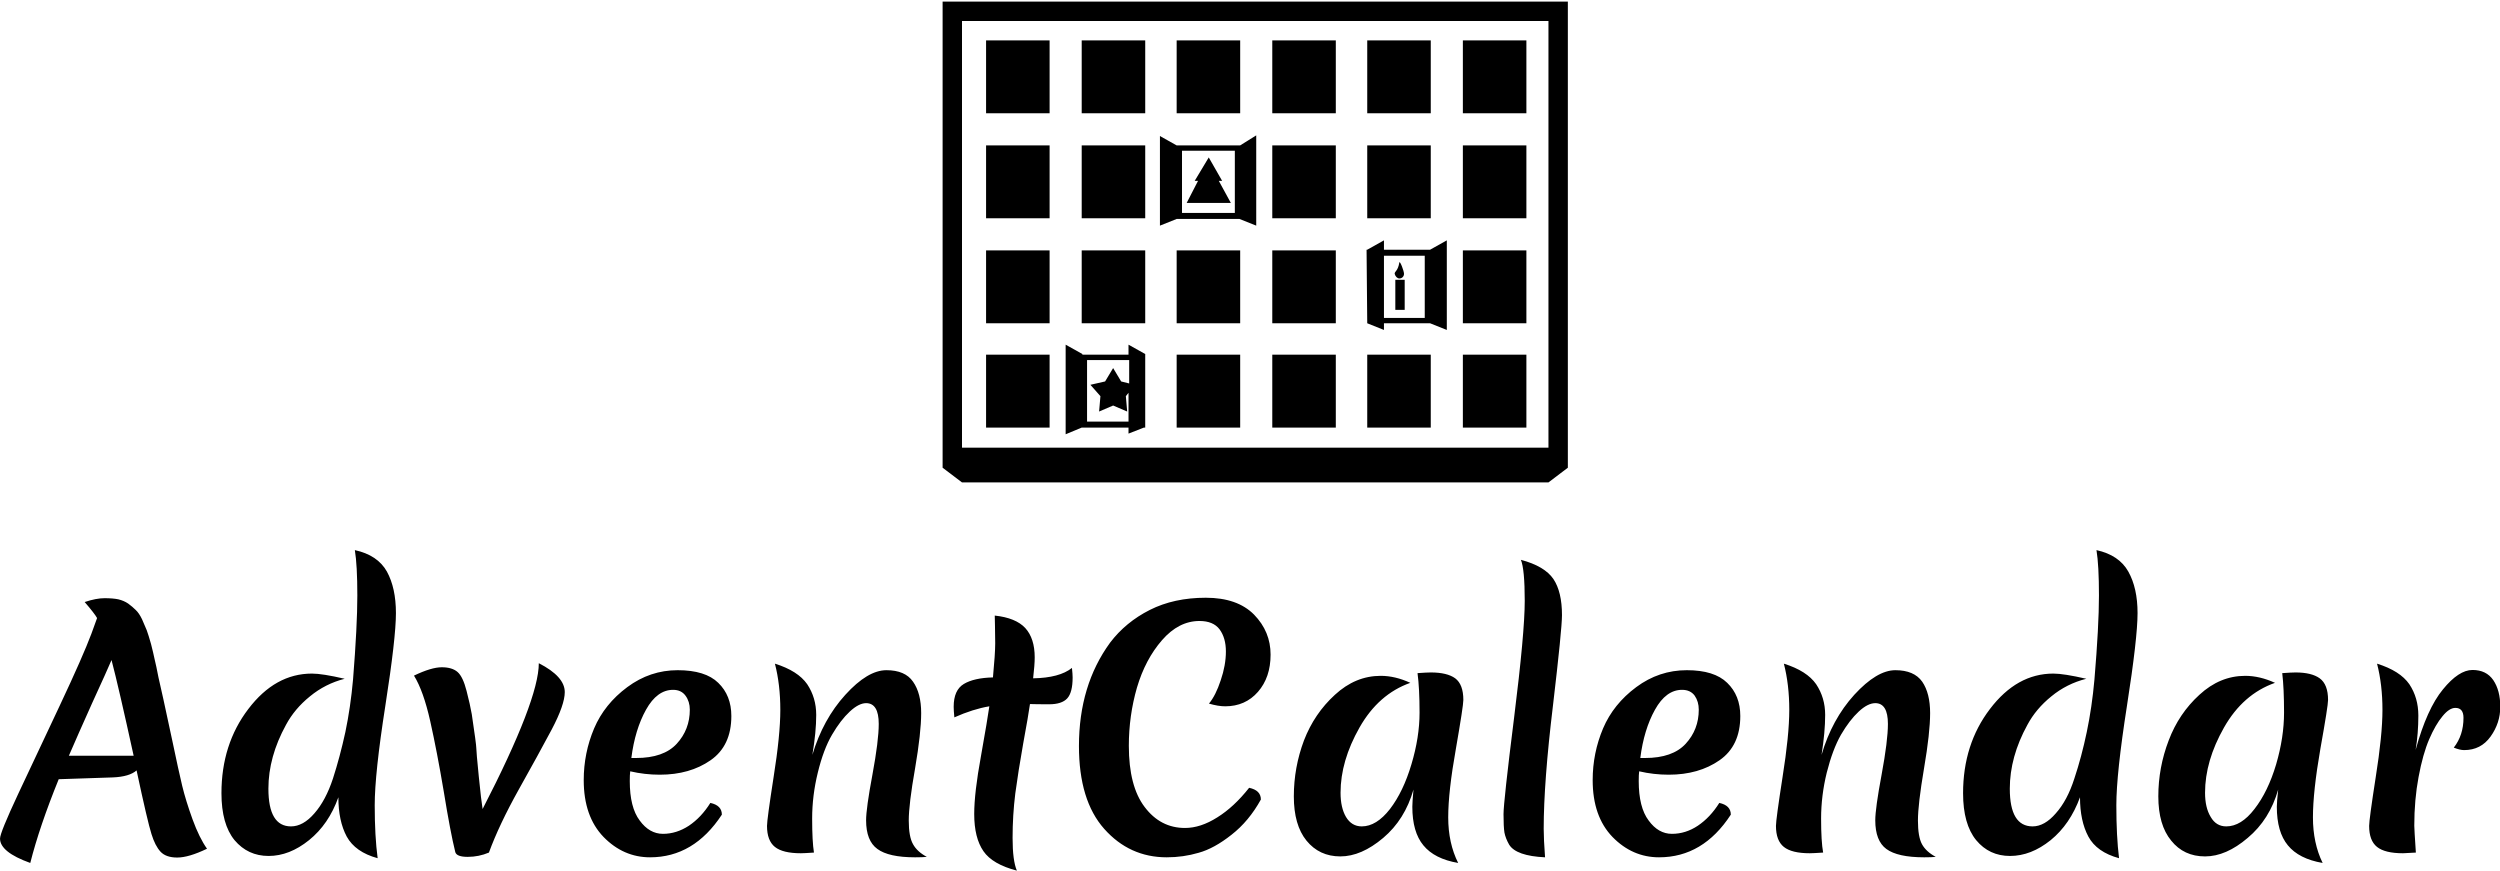 <svg data-v-423bf9ae="" xmlns="http://www.w3.org/2000/svg" viewBox="0 0 468.066 163" class="iconAbove"><!----><!----><!----><g data-v-423bf9ae="" id="b92f114d-312d-48e7-b83a-7d8707d519be" fill="black" transform="matrix(4.226,0,0,4.226,1.188,94.417)"><path d="M-0.28 14.81L-0.28 14.81L-0.28 14.81Q-0.28 14.55 0.53 12.82L0.53 12.82L0.53 12.82Q1.34 11.10 2.37 8.91L2.37 8.91L2.37 8.91Q3.40 6.72 3.77 5.73L3.77 5.73L4.02 5.04L4.02 5.04Q3.91 4.84 3.47 4.33L3.47 4.33L3.47 4.33Q3.98 4.16 4.35 4.16L4.35 4.16L4.35 4.16Q4.72 4.16 4.96 4.21L4.96 4.21L4.96 4.21Q5.21 4.27 5.40 4.40L5.40 4.40L5.40 4.40Q5.59 4.54 5.73 4.68L5.73 4.68L5.73 4.68Q5.88 4.82 6.01 5.09L6.01 5.09L6.01 5.09Q6.13 5.36 6.22 5.58L6.22 5.58L6.22 5.58Q6.30 5.80 6.41 6.19L6.41 6.19L6.41 6.19Q6.51 6.58 6.57 6.87L6.57 6.87L6.57 6.87Q6.64 7.15 6.74 7.67L6.74 7.67L6.74 7.67Q6.85 8.18 6.96 8.65L6.96 8.65L6.96 8.65Q7.07 9.13 7.35 10.46L7.35 10.46L7.35 10.46Q7.63 11.80 7.79 12.47L7.79 12.47L7.79 12.47Q7.95 13.13 8.25 13.96L8.25 13.96L8.25 13.96Q8.55 14.78 8.89 15.26L8.89 15.26L8.89 15.26Q8.08 15.65 7.57 15.65L7.57 15.65L7.57 15.65Q7.07 15.65 6.83 15.39L6.83 15.39L6.83 15.39Q6.59 15.13 6.43 14.61L6.43 14.61L6.43 14.61Q6.26 14.08 5.77 11.79L5.77 11.79L5.77 11.79Q5.45 12.07 4.72 12.10L4.72 12.10L2.32 12.18L2.32 12.18Q1.47 14.27 1.06 15.89L1.06 15.89L1.06 15.89Q-0.28 15.41-0.28 14.81ZM4.66 6.90L4.66 6.90L4.66 6.90Q4.47 7.35 3.80 8.81L3.80 8.81L3.80 8.81Q3.14 10.28 2.77 11.14L2.77 11.14L5.64 11.14L5.64 11.14Q4.98 8.12 4.66 6.90ZM11.61 12.60L11.61 12.60L11.61 12.60Q11.61 14.27 12.61 14.27L12.61 14.27L12.61 14.27Q13.15 14.27 13.65 13.69L13.65 13.69L13.65 13.69Q14.15 13.12 14.47 12.15L14.47 12.15L14.47 12.15Q14.78 11.19 15.02 10.09L15.02 10.09L15.02 10.09Q15.25 8.99 15.36 7.76L15.36 7.76L15.36 7.76Q15.55 5.38 15.55 4.04L15.55 4.04L15.55 4.04Q15.55 2.70 15.44 2.03L15.44 2.03L15.44 2.03Q16.45 2.25 16.86 2.98L16.86 2.98L16.86 2.98Q17.26 3.71 17.26 4.82L17.26 4.82L17.26 4.82Q17.26 5.92 16.79 8.93L16.79 8.93L16.79 8.93Q16.32 11.94 16.32 13.33L16.32 13.33L16.32 13.33Q16.32 14.71 16.45 15.68L16.45 15.68L16.45 15.68Q15.46 15.41 15.08 14.72L15.08 14.72L15.08 14.72Q14.71 14.03 14.71 12.98L14.71 12.98L14.71 12.98Q14.28 14.18 13.41 14.88L13.41 14.88L13.41 14.88Q12.54 15.58 11.62 15.58L11.62 15.58L11.62 15.58Q10.70 15.58 10.11 14.88L10.11 14.88L10.11 14.88Q9.53 14.17 9.53 12.80L9.53 12.80L9.53 12.80Q9.53 10.63 10.72 9.07L10.72 9.07L10.72 9.07Q11.91 7.50 13.54 7.50L13.54 7.50L13.54 7.50Q14 7.50 14.99 7.73L14.99 7.73L14.99 7.73Q14.13 7.95 13.45 8.51L13.45 8.51L13.45 8.51Q12.77 9.06 12.39 9.77L12.39 9.77L12.39 9.77Q11.61 11.19 11.61 12.60ZM21.38 15.43L21.38 15.43L21.38 15.43Q20.93 15.62 20.44 15.62L20.44 15.62L20.44 15.62Q19.95 15.62 19.89 15.41L19.89 15.41L19.89 15.41Q19.67 14.52 19.38 12.73L19.38 12.73L19.38 12.73Q19.08 10.95 18.78 9.61L18.78 9.61L18.78 9.61Q18.48 8.27 18.06 7.59L18.06 7.59L18.06 7.59Q18.83 7.22 19.29 7.22L19.29 7.22L19.29 7.22Q19.75 7.22 19.99 7.43L19.99 7.43L19.99 7.43Q20.23 7.64 20.39 8.27L20.39 8.27L20.39 8.27Q20.55 8.89 20.62 9.30L20.62 9.30L20.62 9.30Q20.82 10.64 20.82 10.79L20.82 10.79L20.82 10.79Q20.82 10.95 20.93 12.05L20.93 12.05L20.93 12.05Q21.04 13.15 21.10 13.50L21.10 13.50L21.10 13.50Q23.59 8.67 23.59 7.04L23.59 7.04L23.59 7.04Q24.74 7.63 24.74 8.32L24.74 8.32L24.74 8.32Q24.74 8.88 24.16 9.98L24.16 9.98L24.16 9.98Q23.58 11.07 22.70 12.64L22.70 12.64L22.70 12.64Q21.83 14.20 21.38 15.43ZM28.95 11.98L28.95 11.98L28.95 11.98Q28.28 11.98 27.64 11.83L27.64 11.83L27.64 11.83Q27.62 11.97 27.62 12.26L27.62 12.26L27.62 12.26Q27.62 13.43 28.06 14.01L28.06 14.01L28.06 14.01Q28.49 14.60 29.09 14.60L29.09 14.60L29.09 14.60Q29.69 14.60 30.24 14.24L30.24 14.24L30.24 14.24Q30.79 13.87 31.19 13.23L31.19 13.23L31.19 13.23Q31.70 13.34 31.70 13.75L31.70 13.75L31.70 13.75Q30.46 15.64 28.52 15.64L28.52 15.64L28.52 15.64Q27.34 15.64 26.46 14.74L26.46 14.74L26.46 14.74Q25.58 13.83 25.58 12.22L25.58 12.22L25.58 12.22Q25.58 11.02 26.04 9.93L26.04 9.93L26.04 9.93Q26.50 8.85 27.51 8.10L27.51 8.10L27.51 8.10Q28.52 7.35 29.74 7.35L29.74 7.35L29.74 7.35Q30.97 7.35 31.54 7.91L31.54 7.91L31.54 7.91Q32.12 8.47 32.12 9.38L32.12 9.38L32.12 9.38Q32.12 10.70 31.20 11.34L31.20 11.34L31.20 11.34Q30.28 11.98 28.95 11.98ZM29.54 8.22L29.54 8.22L29.54 8.22Q28.83 8.22 28.34 9.10L28.34 9.10L28.34 9.10Q27.85 9.98 27.69 11.24L27.69 11.24L27.90 11.24L27.90 11.24Q29.12 11.24 29.70 10.61L29.70 10.61L29.70 10.61Q30.28 9.98 30.28 9.10L30.28 9.10L30.28 9.10Q30.28 8.74 30.09 8.48L30.09 8.48L30.09 8.48Q29.90 8.22 29.54 8.22ZM38.99 7.35L38.99 7.35L38.99 7.35Q39.82 7.35 40.17 7.86L40.17 7.86L40.17 7.86Q40.53 8.37 40.53 9.25L40.53 9.25L40.53 9.25Q40.53 10.12 40.26 11.70L40.26 11.70L40.26 11.70Q39.98 13.29 39.98 14.01L39.98 14.01L39.98 14.01Q39.98 14.73 40.17 15.06L40.17 15.06L40.17 15.06Q40.35 15.39 40.78 15.62L40.78 15.62L40.78 15.62Q40.60 15.64 40.26 15.64L40.26 15.64L40.26 15.64Q39.09 15.64 38.59 15.27L38.59 15.27L38.59 15.27Q38.09 14.91 38.09 14L38.09 14L38.09 14Q38.09 13.48 38.37 11.98L38.37 11.98L38.37 11.98Q38.65 10.47 38.65 9.73L38.65 9.73L38.65 9.73Q38.65 8.81 38.09 8.81L38.09 8.81L38.09 8.81Q37.77 8.81 37.37 9.18L37.37 9.18L37.37 9.18Q36.96 9.56 36.58 10.21L36.58 10.21L36.58 10.21Q36.20 10.86 35.95 11.89L35.95 11.89L35.95 11.89Q35.70 12.91 35.70 13.92L35.70 13.92L35.70 13.92Q35.70 14.94 35.78 15.43L35.78 15.43L35.78 15.43Q35.34 15.46 35.20 15.46L35.20 15.46L35.20 15.46Q34.40 15.46 34.05 15.18L34.05 15.18L34.05 15.18Q33.70 14.90 33.70 14.25L33.70 14.25L33.70 14.25Q33.70 13.97 33.99 12.10L33.99 12.10L33.99 12.10Q34.29 10.22 34.29 9.11L34.29 9.11L34.29 9.11Q34.29 7.99 34.05 7.06L34.05 7.06L34.05 7.06Q35.07 7.38 35.48 7.97L35.48 7.97L35.48 7.97Q35.88 8.57 35.88 9.33L35.88 9.33L35.88 9.33Q35.88 10.09 35.71 11.10L35.71 11.10L35.71 11.10Q36.18 9.53 37.17 8.44L37.17 8.44L37.17 8.44Q38.16 7.35 38.99 7.35ZM45.05 10.60L45.05 10.60L45.05 10.60Q44.83 11.84 44.70 12.81L44.70 12.81L44.70 12.81Q44.58 13.78 44.58 14.78L44.58 14.78L44.58 14.78Q44.58 15.79 44.77 16.23L44.77 16.23L44.77 16.23Q43.69 15.95 43.29 15.37L43.29 15.37L43.29 15.37Q42.88 14.78 42.88 13.72L42.88 13.72L42.88 13.72Q42.88 12.78 43.18 11.15L43.18 11.15L43.18 11.15Q43.47 9.52 43.55 8.95L43.55 8.95L43.55 8.95Q42.83 9.07 42 9.44L42 9.44L42 9.44Q41.97 9.13 41.97 8.97L41.97 8.97L41.97 8.97Q41.97 8.23 42.42 7.96L42.42 7.96L42.42 7.96Q42.87 7.69 43.71 7.67L43.71 7.67L43.71 7.67Q43.81 6.62 43.81 6.16L43.81 6.16L43.81 6.16Q43.81 5.70 43.80 5.39L43.80 5.39L43.80 5.39Q43.79 5.08 43.79 4.93L43.79 4.93L43.79 4.93Q44.72 5.03 45.14 5.48L45.14 5.48L45.14 5.48Q45.56 5.94 45.56 6.78L45.56 6.78L45.56 6.78Q45.56 7.11 45.49 7.71L45.49 7.71L45.49 7.71Q46.66 7.69 47.21 7.25L47.21 7.25L47.21 7.25Q47.24 7.53 47.24 7.67L47.24 7.67L47.24 7.67Q47.24 8.34 47.00 8.60L47.00 8.60L47.00 8.60Q46.76 8.86 46.20 8.86L46.20 8.86L46.20 8.86Q45.64 8.86 45.35 8.85L45.35 8.85L45.35 8.85Q45.28 9.35 45.05 10.60ZM51.41 15.64L51.41 15.64L51.41 15.64Q49.76 15.64 48.64 14.38L48.64 14.38L48.64 14.38Q47.52 13.12 47.52 10.71L47.52 10.71L47.52 10.71Q47.52 8.02 48.90 6.13L48.90 6.13L48.90 6.13Q49.59 5.22 50.66 4.68L50.66 4.68L50.66 4.68Q51.73 4.14 53.14 4.14L53.14 4.14L53.14 4.14Q54.54 4.14 55.28 4.89L55.28 4.89L55.28 4.89Q56.01 5.64 56.01 6.66L56.01 6.66L56.01 6.66Q56.01 7.67 55.45 8.31L55.45 8.31L55.45 8.31Q54.89 8.95 54.00 8.95L54.00 8.95L54.00 8.95Q53.69 8.95 53.28 8.83L53.28 8.83L53.28 8.83Q53.58 8.47 53.80 7.80L53.80 7.80L53.80 7.80Q54.03 7.13 54.03 6.52L54.03 6.52L54.03 6.52Q54.03 5.92 53.75 5.54L53.75 5.54L53.75 5.54Q53.47 5.17 52.86 5.17L52.86 5.17L52.86 5.17Q51.94 5.17 51.20 6.02L51.20 6.02L51.20 6.02Q50.46 6.87 50.09 8.12L50.09 8.12L50.09 8.12Q49.73 9.37 49.73 10.70L49.73 10.70L49.73 10.70Q49.73 12.49 50.43 13.41L50.43 13.41L50.43 13.41Q51.13 14.34 52.22 14.34L52.22 14.34L52.22 14.34Q52.91 14.34 53.65 13.87L53.65 13.87L53.65 13.87Q54.39 13.41 55.06 12.56L55.06 12.56L55.06 12.56Q55.58 12.67 55.58 13.08L55.58 13.08L55.58 13.08Q55.05 14.04 54.28 14.64L54.28 14.64L54.28 14.64Q53.51 15.25 52.82 15.44L52.82 15.44L52.82 15.44Q52.14 15.64 51.41 15.64ZM59.11 12.78L59.11 12.78L59.11 12.78Q59.11 13.44 59.35 13.85L59.35 13.85L59.35 13.85Q59.60 14.27 60.05 14.27L60.05 14.27L60.05 14.27Q60.70 14.27 61.30 13.50L61.30 13.50L61.30 13.50Q61.89 12.73 62.25 11.52L62.25 11.52L62.25 11.52Q62.61 10.32 62.61 9.23L62.61 9.23L62.61 9.23Q62.61 8.15 62.52 7.48L62.52 7.48L62.52 7.48Q62.94 7.45 63.11 7.45L63.11 7.45L63.11 7.45Q63.83 7.45 64.19 7.71L64.19 7.71L64.19 7.71Q64.55 7.98 64.55 8.67L64.55 8.67L64.55 8.67Q64.55 8.93 64.22 10.83L64.22 10.83L64.22 10.83Q63.88 12.73 63.88 13.87L63.88 13.87L63.88 13.87Q63.88 15.01 64.32 15.89L64.32 15.89L64.32 15.89Q63.27 15.71 62.78 15.11L62.78 15.11L62.78 15.11Q62.29 14.52 62.29 13.40L62.29 13.40L62.29 13.40Q62.29 13.20 62.34 12.64L62.34 12.64L62.34 12.64Q61.96 13.97 61.00 14.78L61.00 14.78L61.00 14.78Q60.03 15.60 59.10 15.60L59.10 15.60L59.10 15.60Q58.17 15.60 57.60 14.90L57.60 14.90L57.60 14.90Q57.04 14.21 57.04 12.94L57.04 12.94L57.04 12.94Q57.04 11.66 57.49 10.46L57.49 10.46L57.49 10.46Q57.95 9.27 58.86 8.44L58.86 8.44L58.86 8.44Q59.77 7.60 60.89 7.60L60.89 7.60L60.89 7.60Q61.53 7.60 62.20 7.91L62.20 7.91L62.20 7.91Q60.79 8.41 59.95 9.89L59.95 9.89L59.95 9.89Q59.11 11.37 59.11 12.78ZM66.58 15.08L66.58 15.08Q66.42 14.80 66.37 14.54L66.37 14.54L66.37 14.54Q66.33 14.28 66.33 13.73L66.33 13.73L66.33 13.73Q66.33 13.19 66.80 9.44L66.80 9.44L66.80 9.44Q67.27 5.68 67.27 4.28L67.27 4.28L67.27 4.28Q67.27 2.88 67.10 2.46L67.10 2.46L67.10 2.46Q68.15 2.74 68.54 3.31L68.54 3.31L68.54 3.31Q68.92 3.88 68.92 4.91L68.92 4.91L68.92 4.91Q68.92 5.53 68.52 8.92L68.52 8.92L68.52 8.92Q68.11 12.31 68.11 14.38L68.11 14.38L68.11 14.38Q68.11 14.83 68.17 15.64L68.17 15.64L68.17 15.64Q66.89 15.58 66.58 15.08L66.58 15.08ZM73.65 11.98L73.65 11.98L73.65 11.98Q72.98 11.98 72.34 11.83L72.34 11.83L72.34 11.83Q72.32 11.97 72.32 12.26L72.32 12.26L72.32 12.26Q72.32 13.43 72.76 14.01L72.76 14.01L72.76 14.01Q73.19 14.60 73.79 14.60L73.79 14.60L73.79 14.60Q74.40 14.60 74.94 14.24L74.94 14.24L74.94 14.24Q75.49 13.87 75.89 13.23L75.89 13.23L75.89 13.23Q76.40 13.34 76.40 13.75L76.40 13.75L76.40 13.75Q75.17 15.64 73.22 15.64L73.22 15.64L73.22 15.64Q72.04 15.64 71.16 14.74L71.16 14.74L71.16 14.74Q70.28 13.83 70.28 12.22L70.28 12.22L70.28 12.22Q70.28 11.02 70.74 9.93L70.74 9.93L70.74 9.93Q71.20 8.85 72.21 8.10L72.21 8.10L72.21 8.10Q73.22 7.35 74.45 7.35L74.45 7.35L74.45 7.35Q75.67 7.35 76.24 7.91L76.24 7.91L76.24 7.91Q76.82 8.47 76.82 9.38L76.82 9.38L76.82 9.38Q76.82 10.70 75.90 11.34L75.90 11.34L75.90 11.34Q74.98 11.98 73.65 11.98ZM74.24 8.22L74.24 8.22L74.24 8.22Q73.53 8.22 73.04 9.10L73.04 9.10L73.04 9.10Q72.55 9.98 72.39 11.24L72.39 11.24L72.60 11.24L72.60 11.24Q73.82 11.24 74.40 10.61L74.40 10.61L74.40 10.61Q74.98 9.98 74.98 9.10L74.98 9.10L74.98 9.10Q74.98 8.74 74.80 8.48L74.80 8.48L74.80 8.48Q74.61 8.22 74.24 8.22ZM83.69 7.35L83.69 7.35L83.69 7.35Q84.52 7.35 84.88 7.86L84.88 7.86L84.88 7.86Q85.23 8.37 85.23 9.25L85.23 9.25L85.23 9.25Q85.23 10.12 84.96 11.70L84.96 11.70L84.96 11.70Q84.69 13.29 84.69 14.01L84.69 14.01L84.69 14.01Q84.69 14.73 84.87 15.06L84.87 15.06L84.87 15.06Q85.05 15.39 85.48 15.62L85.48 15.62L85.48 15.62Q85.30 15.64 84.97 15.64L84.97 15.64L84.97 15.64Q83.79 15.64 83.29 15.27L83.29 15.27L83.29 15.27Q82.80 14.91 82.80 14L82.80 14L82.80 14Q82.80 13.48 83.08 11.98L83.08 11.98L83.08 11.98Q83.36 10.47 83.36 9.73L83.36 9.73L83.36 9.73Q83.36 8.81 82.80 8.81L82.80 8.81L82.80 8.81Q82.47 8.81 82.07 9.18L82.07 9.18L82.07 9.18Q81.66 9.56 81.28 10.21L81.28 10.21L81.28 10.21Q80.91 10.86 80.65 11.89L80.65 11.89L80.65 11.89Q80.40 12.91 80.40 13.92L80.40 13.92L80.40 13.92Q80.40 14.94 80.49 15.43L80.49 15.43L80.49 15.43Q80.04 15.46 79.90 15.46L79.90 15.46L79.90 15.46Q79.10 15.46 78.75 15.18L78.75 15.18L78.75 15.18Q78.40 14.90 78.40 14.25L78.40 14.25L78.40 14.25Q78.40 13.97 78.69 12.10L78.69 12.10L78.69 12.10Q78.99 10.22 78.99 9.11L78.99 9.11L78.99 9.11Q78.99 7.99 78.75 7.06L78.75 7.06L78.75 7.06Q79.77 7.38 80.18 7.97L80.18 7.97L80.18 7.97Q80.58 8.57 80.58 9.33L80.58 9.33L80.58 9.33Q80.58 10.09 80.42 11.10L80.42 11.10L80.42 11.10Q80.88 9.53 81.87 8.44L81.87 8.44L81.87 8.44Q82.87 7.35 83.69 7.35ZM88.76 12.60L88.76 12.60L88.76 12.60Q88.76 14.27 89.77 14.27L89.77 14.27L89.77 14.27Q90.30 14.27 90.80 13.69L90.80 13.69L90.80 13.69Q91.31 13.12 91.62 12.15L91.62 12.15L91.62 12.15Q91.94 11.19 92.17 10.09L92.17 10.09L92.17 10.09Q92.40 8.99 92.51 7.76L92.51 7.76L92.51 7.76Q92.71 5.38 92.71 4.04L92.71 4.04L92.71 4.04Q92.71 2.70 92.60 2.03L92.60 2.03L92.60 2.03Q93.60 2.25 94.01 2.98L94.01 2.98L94.01 2.98Q94.42 3.71 94.42 4.82L94.42 4.82L94.42 4.82Q94.42 5.92 93.95 8.93L93.95 8.93L93.95 8.93Q93.48 11.94 93.48 13.33L93.48 13.33L93.48 13.33Q93.48 14.71 93.60 15.68L93.60 15.68L93.60 15.68Q92.61 15.41 92.24 14.72L92.24 14.72L92.24 14.72Q91.87 14.03 91.87 12.98L91.87 12.98L91.87 12.98Q91.43 14.18 90.57 14.88L90.57 14.88L90.57 14.88Q89.70 15.58 88.77 15.58L88.77 15.58L88.77 15.58Q87.85 15.58 87.27 14.88L87.27 14.88L87.27 14.88Q86.69 14.17 86.69 12.80L86.69 12.80L86.69 12.80Q86.69 10.63 87.88 9.07L87.88 9.07L87.88 9.07Q89.07 7.50 90.69 7.50L90.69 7.50L90.69 7.50Q91.15 7.50 92.15 7.73L92.15 7.73L92.15 7.73Q91.28 7.95 90.60 8.51L90.60 8.51L90.60 8.51Q89.92 9.06 89.54 9.77L89.54 9.77L89.54 9.77Q88.76 11.19 88.76 12.60ZM97.41 12.78L97.41 12.78L97.41 12.78Q97.41 13.44 97.66 13.85L97.66 13.85L97.66 13.85Q97.90 14.27 98.35 14.27L98.35 14.27L98.35 14.27Q99.01 14.27 99.60 13.50L99.60 13.50L99.60 13.50Q100.20 12.73 100.56 11.52L100.56 11.52L100.56 11.52Q100.91 10.32 100.91 9.23L100.91 9.23L100.91 9.23Q100.91 8.15 100.83 7.48L100.83 7.48L100.83 7.48Q101.25 7.45 101.42 7.45L101.42 7.45L101.42 7.45Q102.13 7.45 102.49 7.71L102.49 7.71L102.49 7.71Q102.86 7.98 102.86 8.67L102.86 8.67L102.86 8.67Q102.86 8.93 102.52 10.83L102.52 10.83L102.52 10.83Q102.19 12.73 102.19 13.87L102.19 13.87L102.19 13.87Q102.19 15.01 102.62 15.89L102.62 15.89L102.62 15.89Q101.57 15.71 101.08 15.11L101.08 15.11L101.08 15.11Q100.59 14.52 100.59 13.40L100.59 13.40L100.59 13.40Q100.59 13.20 100.65 12.64L100.65 12.64L100.65 12.64Q100.27 13.97 99.30 14.78L99.30 14.78L99.30 14.78Q98.34 15.60 97.41 15.60L97.41 15.60L97.41 15.60Q96.47 15.60 95.91 14.90L95.91 14.90L95.91 14.90Q95.34 14.21 95.34 12.94L95.34 12.94L95.34 12.94Q95.34 11.66 95.80 10.46L95.80 10.46L95.80 10.46Q96.25 9.27 97.16 8.44L97.16 8.44L97.16 8.44Q98.07 7.60 99.19 7.60L99.19 7.60L99.19 7.60Q99.83 7.60 100.51 7.91L100.51 7.91L100.51 7.91Q99.09 8.41 98.25 9.89L98.25 9.89L98.25 9.89Q97.41 11.37 97.41 12.78ZM106.74 10.88L106.74 10.88Q107.24 9.06 107.95 8.20L107.95 8.20L107.95 8.20Q108.65 7.34 109.26 7.34L109.26 7.34L109.26 7.34Q109.87 7.34 110.18 7.79L110.18 7.79L110.18 7.79Q110.49 8.25 110.49 8.97L110.49 8.97L110.49 8.97Q110.49 9.69 110.06 10.29L110.06 10.29L110.06 10.29Q109.63 10.89 108.89 10.89L108.89 10.89L108.89 10.89Q108.70 10.89 108.43 10.78L108.43 10.78L108.43 10.78Q108.86 10.23 108.86 9.46L108.86 9.46L108.86 9.46Q108.86 9.02 108.50 9.02L108.50 9.02L108.50 9.02Q108.23 9.02 107.93 9.39L107.93 9.39L107.93 9.39Q107.62 9.76 107.34 10.41L107.34 10.41L107.34 10.41Q107.06 11.06 106.87 12.08L106.87 12.08L106.87 12.08Q106.68 13.09 106.68 14.24L106.68 14.24L106.68 14.24Q106.68 14.38 106.75 15.43L106.75 15.43L106.75 15.43Q106.30 15.46 106.18 15.46L106.18 15.46L106.18 15.46Q105.38 15.46 105.03 15.18L105.03 15.18L105.03 15.18Q104.68 14.90 104.68 14.25L104.68 14.25L104.68 14.25Q104.68 13.97 104.97 12.10L104.97 12.10L104.97 12.10Q105.27 10.22 105.27 9.11L105.27 9.11L105.27 9.11Q105.27 7.99 105.03 7.06L105.03 7.06L105.03 7.06Q106.05 7.38 106.46 7.97L106.46 7.97L106.46 7.97Q106.86 8.57 106.86 9.36L106.86 9.36L106.86 9.36Q106.86 10.15 106.74 10.88L106.74 10.88Z"></path></g><!----><g data-v-423bf9ae="" id="b33eb0ae-f509-4601-bee0-69024ae347f2" transform="matrix(1.252,0,0,1.252,172.725,-17.6)" stroke="none" fill="black"><path d="M9.5 20.1H19V31H9.5zM23.8 20.1h9.5V31h-9.5zM38 20.1h9.5V31H38zM52.3 20.1h9.5V31h-9.5zM66.5 20.1H76V31h-9.5zM80.8 20.1h9.5V31h-9.5zM9.5 35.8H19v10.9H9.5zM23.8 35.8h9.5v10.9h-9.5zM47.5 35.8H38l-2.5-1.4v13.4l2.5-1h9.4l2.5 1V34.3l-2.4 1.5zm-.8 10.1h-7.9v-9.3h7.9v9.3zM52.3 35.8h9.5v10.9h-9.5zM66.5 35.8H76v10.9h-9.5zM80.8 35.8h9.5v10.9h-9.5zM9.5 51.5H19v10.9H9.5zM23.8 51.5h9.5v10.9h-9.5zM38 51.5h9.5v10.9H38zM52.3 51.5h9.5v10.9h-9.5zM80.8 51.5h9.5v10.9h-9.5zM9.5 67.1H19V78H9.5zM23.8 78h7v.9l2.3-.9h.2V67l-2.5-1.4v1.5h-6.9V67l-2.5-1.4V79l2.4-1zm.9-10.1h6.2v3.5l-1.2-.3-1.2-2-1.2 2-2.2.5 1.5 1.7-.2 2.3 2.1-.9 2.1.9-.2-2.3.4-.5v4.3h-6.2v-9.2zM38 67.1h9.5V78H38zM66.5 62.4l2.5 1v-1h6.9l2.5 1V50l-2.5 1.4H69V50l-2.5 1.4h-.1l.1 11zm8.6-10.1v9.3H69v-9.3h6.1zM52.3 67.1h9.5V78h-9.5zM66.5 67.1H76V78h-9.5z"></path><path d="M93.6 14.3H3V84l2.9 2.2h87.7l2.9-2.2V14.3h-2.9zm0 66.7H5.9V17.2h87.7V81z"></path><path d="M80.8 67.1h9.5V78h-9.5zM44.8 41.1l-2-3.5-2.1 3.5h.5l-1.7 3.3h6.6l-1.8-3.3zM70.7 55.9h1.4v4.5h-1.4zM71.3 55.7c.4 0 .7-.3.7-.7 0-.4-.6-2-.7-1.7-.2 1.3-.7 1.3-.7 1.7.1.4.4.7.7.7z"></path></g><!----></svg>